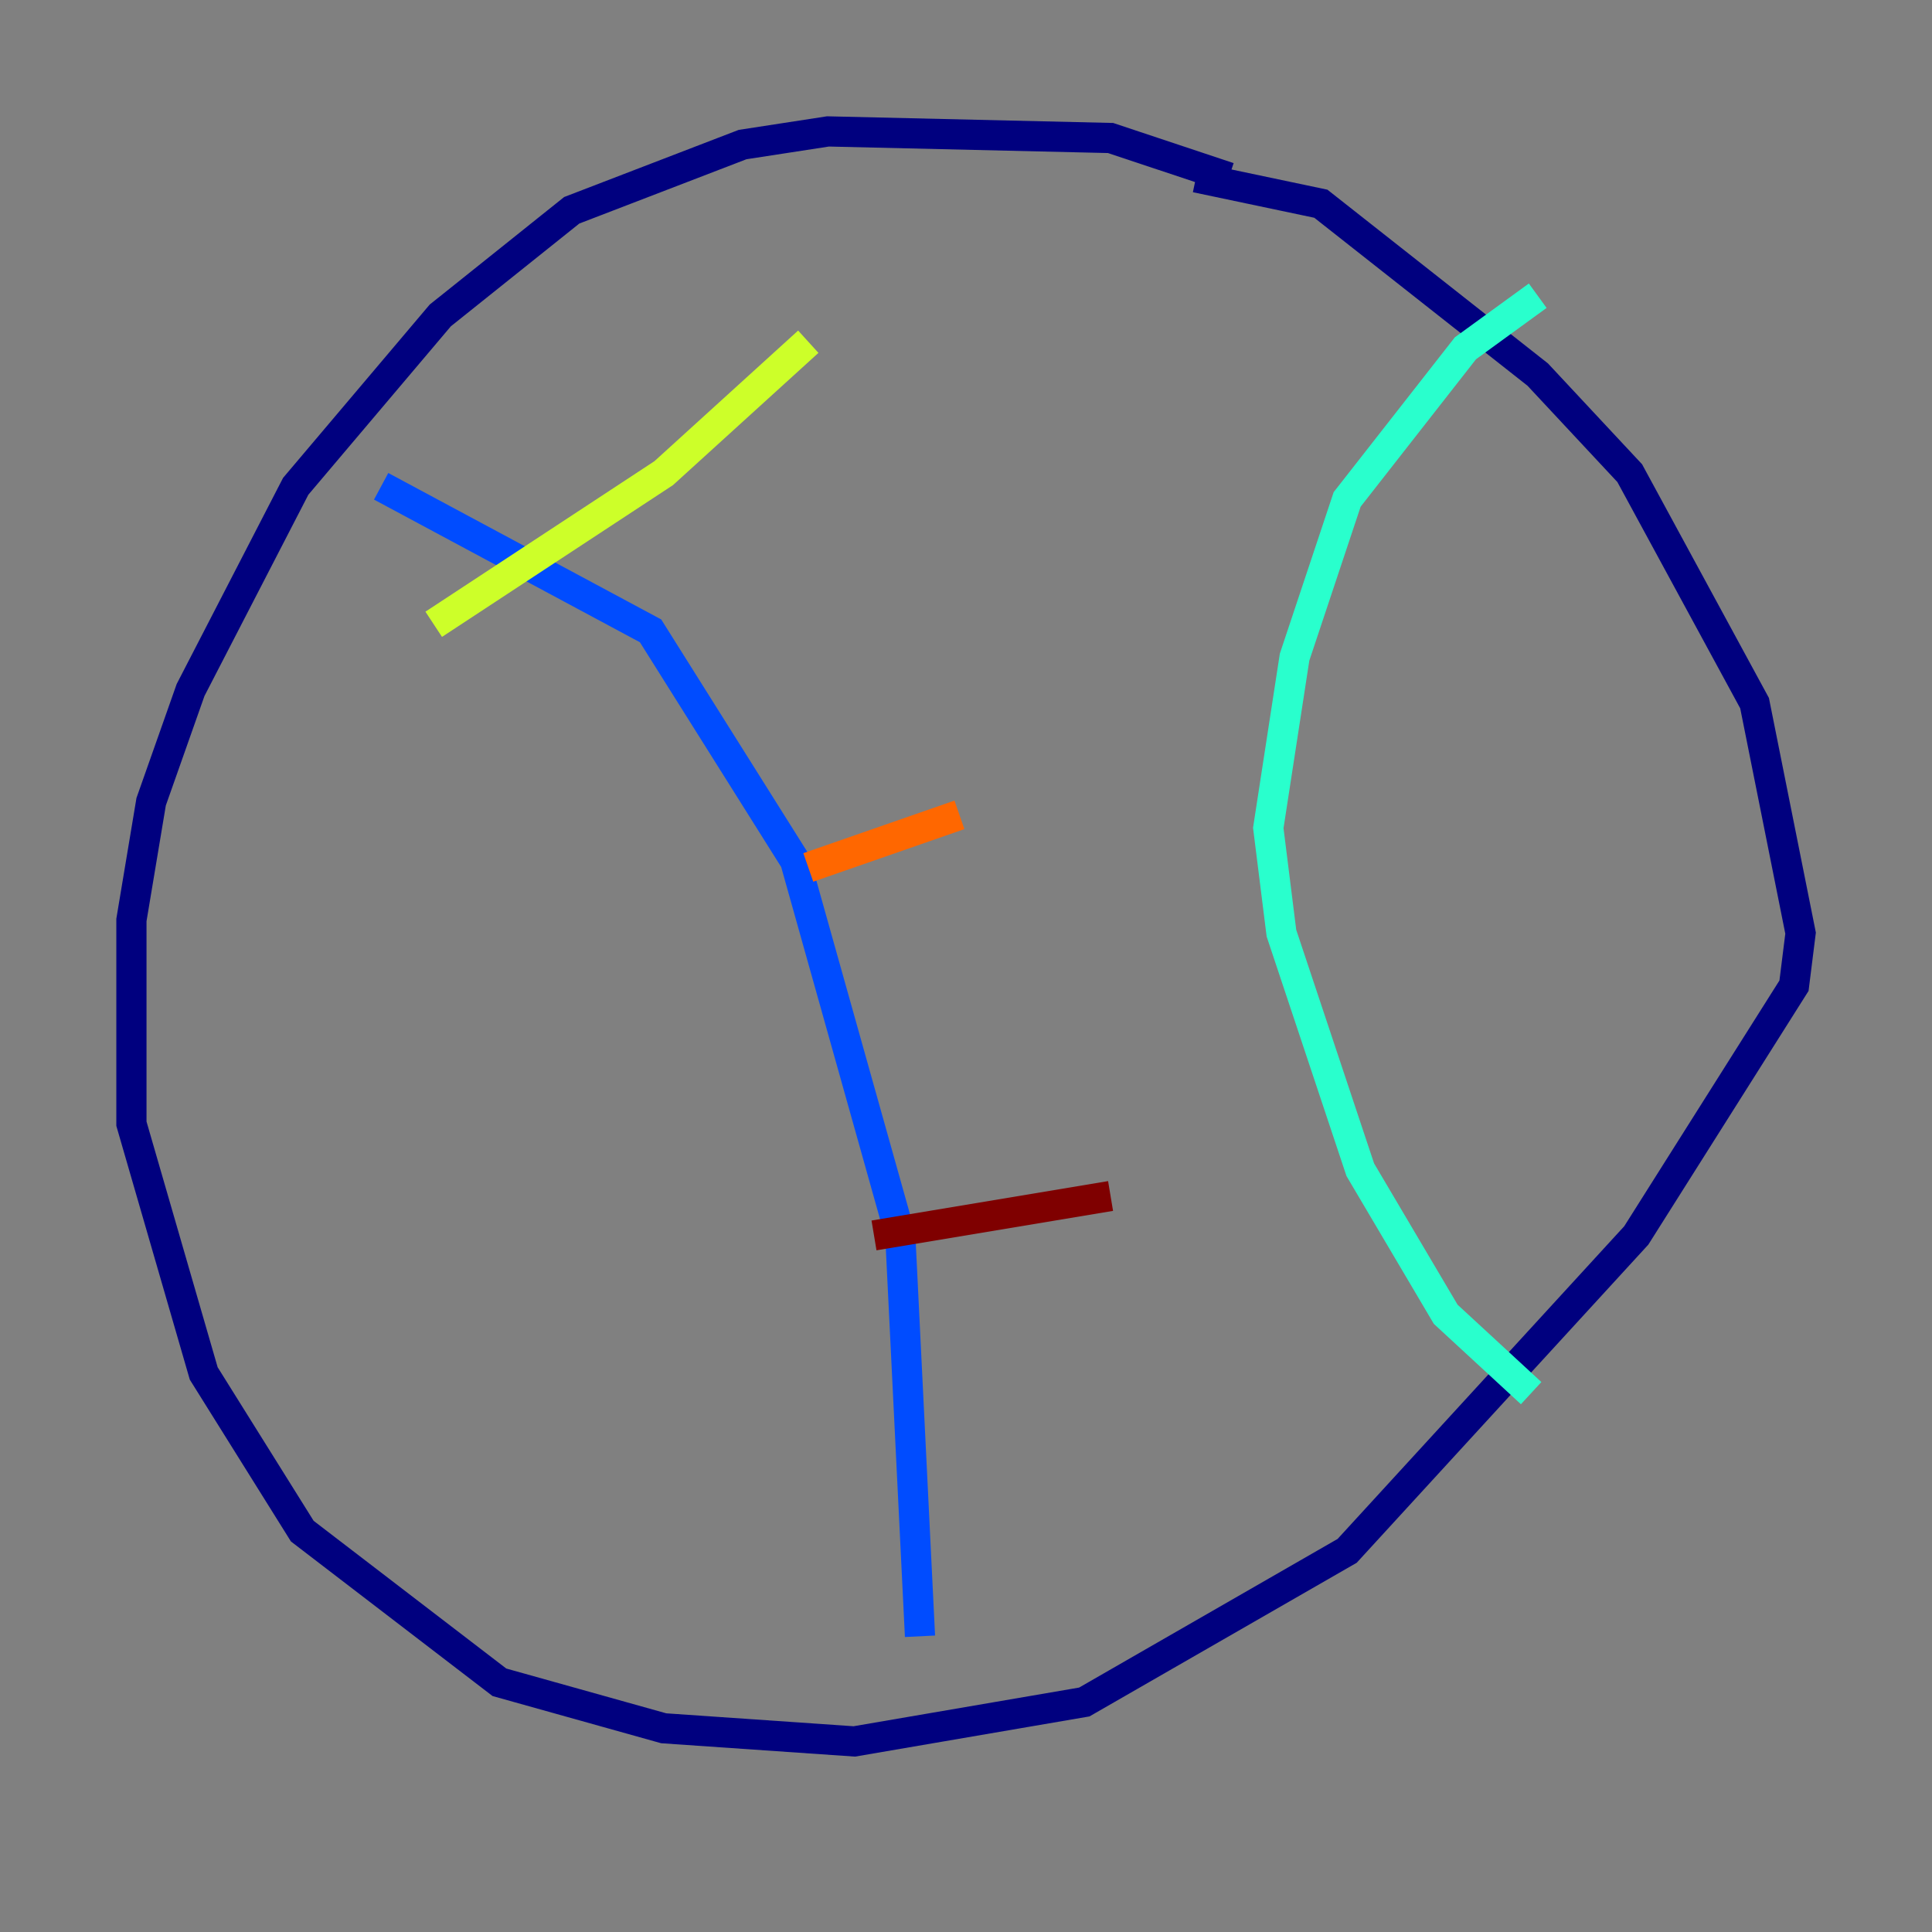 <?xml version="1.0" encoding="utf-8" ?>
<svg baseProfile="tiny" height="128" version="1.2" viewBox="0,0,128,128" width="128" xmlns="http://www.w3.org/2000/svg" xmlns:ev="http://www.w3.org/2001/xml-events" xmlns:xlink="http://www.w3.org/1999/xlink"><rect x="0" y="0" width="128" height="128" fill="#808080" stroke="none"/><defs /><polyline fill="none" points="81.415,11.755 73.578,9.143 54.857,8.707 49.197,9.578 37.878,13.932 29.17,20.898 19.592,32.218 12.626,45.714 10.014,53.116 8.707,60.952 8.707,74.449 13.497,90.993 20.027,101.442 33.088,111.456 43.973,114.503 56.599,115.374 71.837,112.762 89.252,102.748 108.408,81.85 118.857,65.306 119.293,61.823 116.245,46.585 107.973,31.347 101.878,24.816 87.51,13.497 79.238,11.755" stroke="#00007f" stroke-width="2" /><polyline fill="none" points="25.252,32.218 43.102,41.796 52.68,57.034 59.646,81.85 60.952,108.408" stroke="#004cff" stroke-width="2" /><polyline fill="none" points="101.878,19.592 97.088,23.075 89.252,33.088 85.769,43.537 84.027,54.857 84.898,61.823 90.122,77.497 95.782,87.075 101.442,92.299" stroke="#29ffcd" stroke-width="2" /><polyline fill="none" points="28.735,41.361 43.973,31.347 53.551,22.64" stroke="#cdff29" stroke-width="2" /><polyline fill="none" points="53.551,57.469 63.565,53.986" stroke="#ff6700" stroke-width="2" /><polyline fill="none" points="57.905,81.85 73.578,79.238" stroke="#7f0000" stroke-width="2" /></svg>
